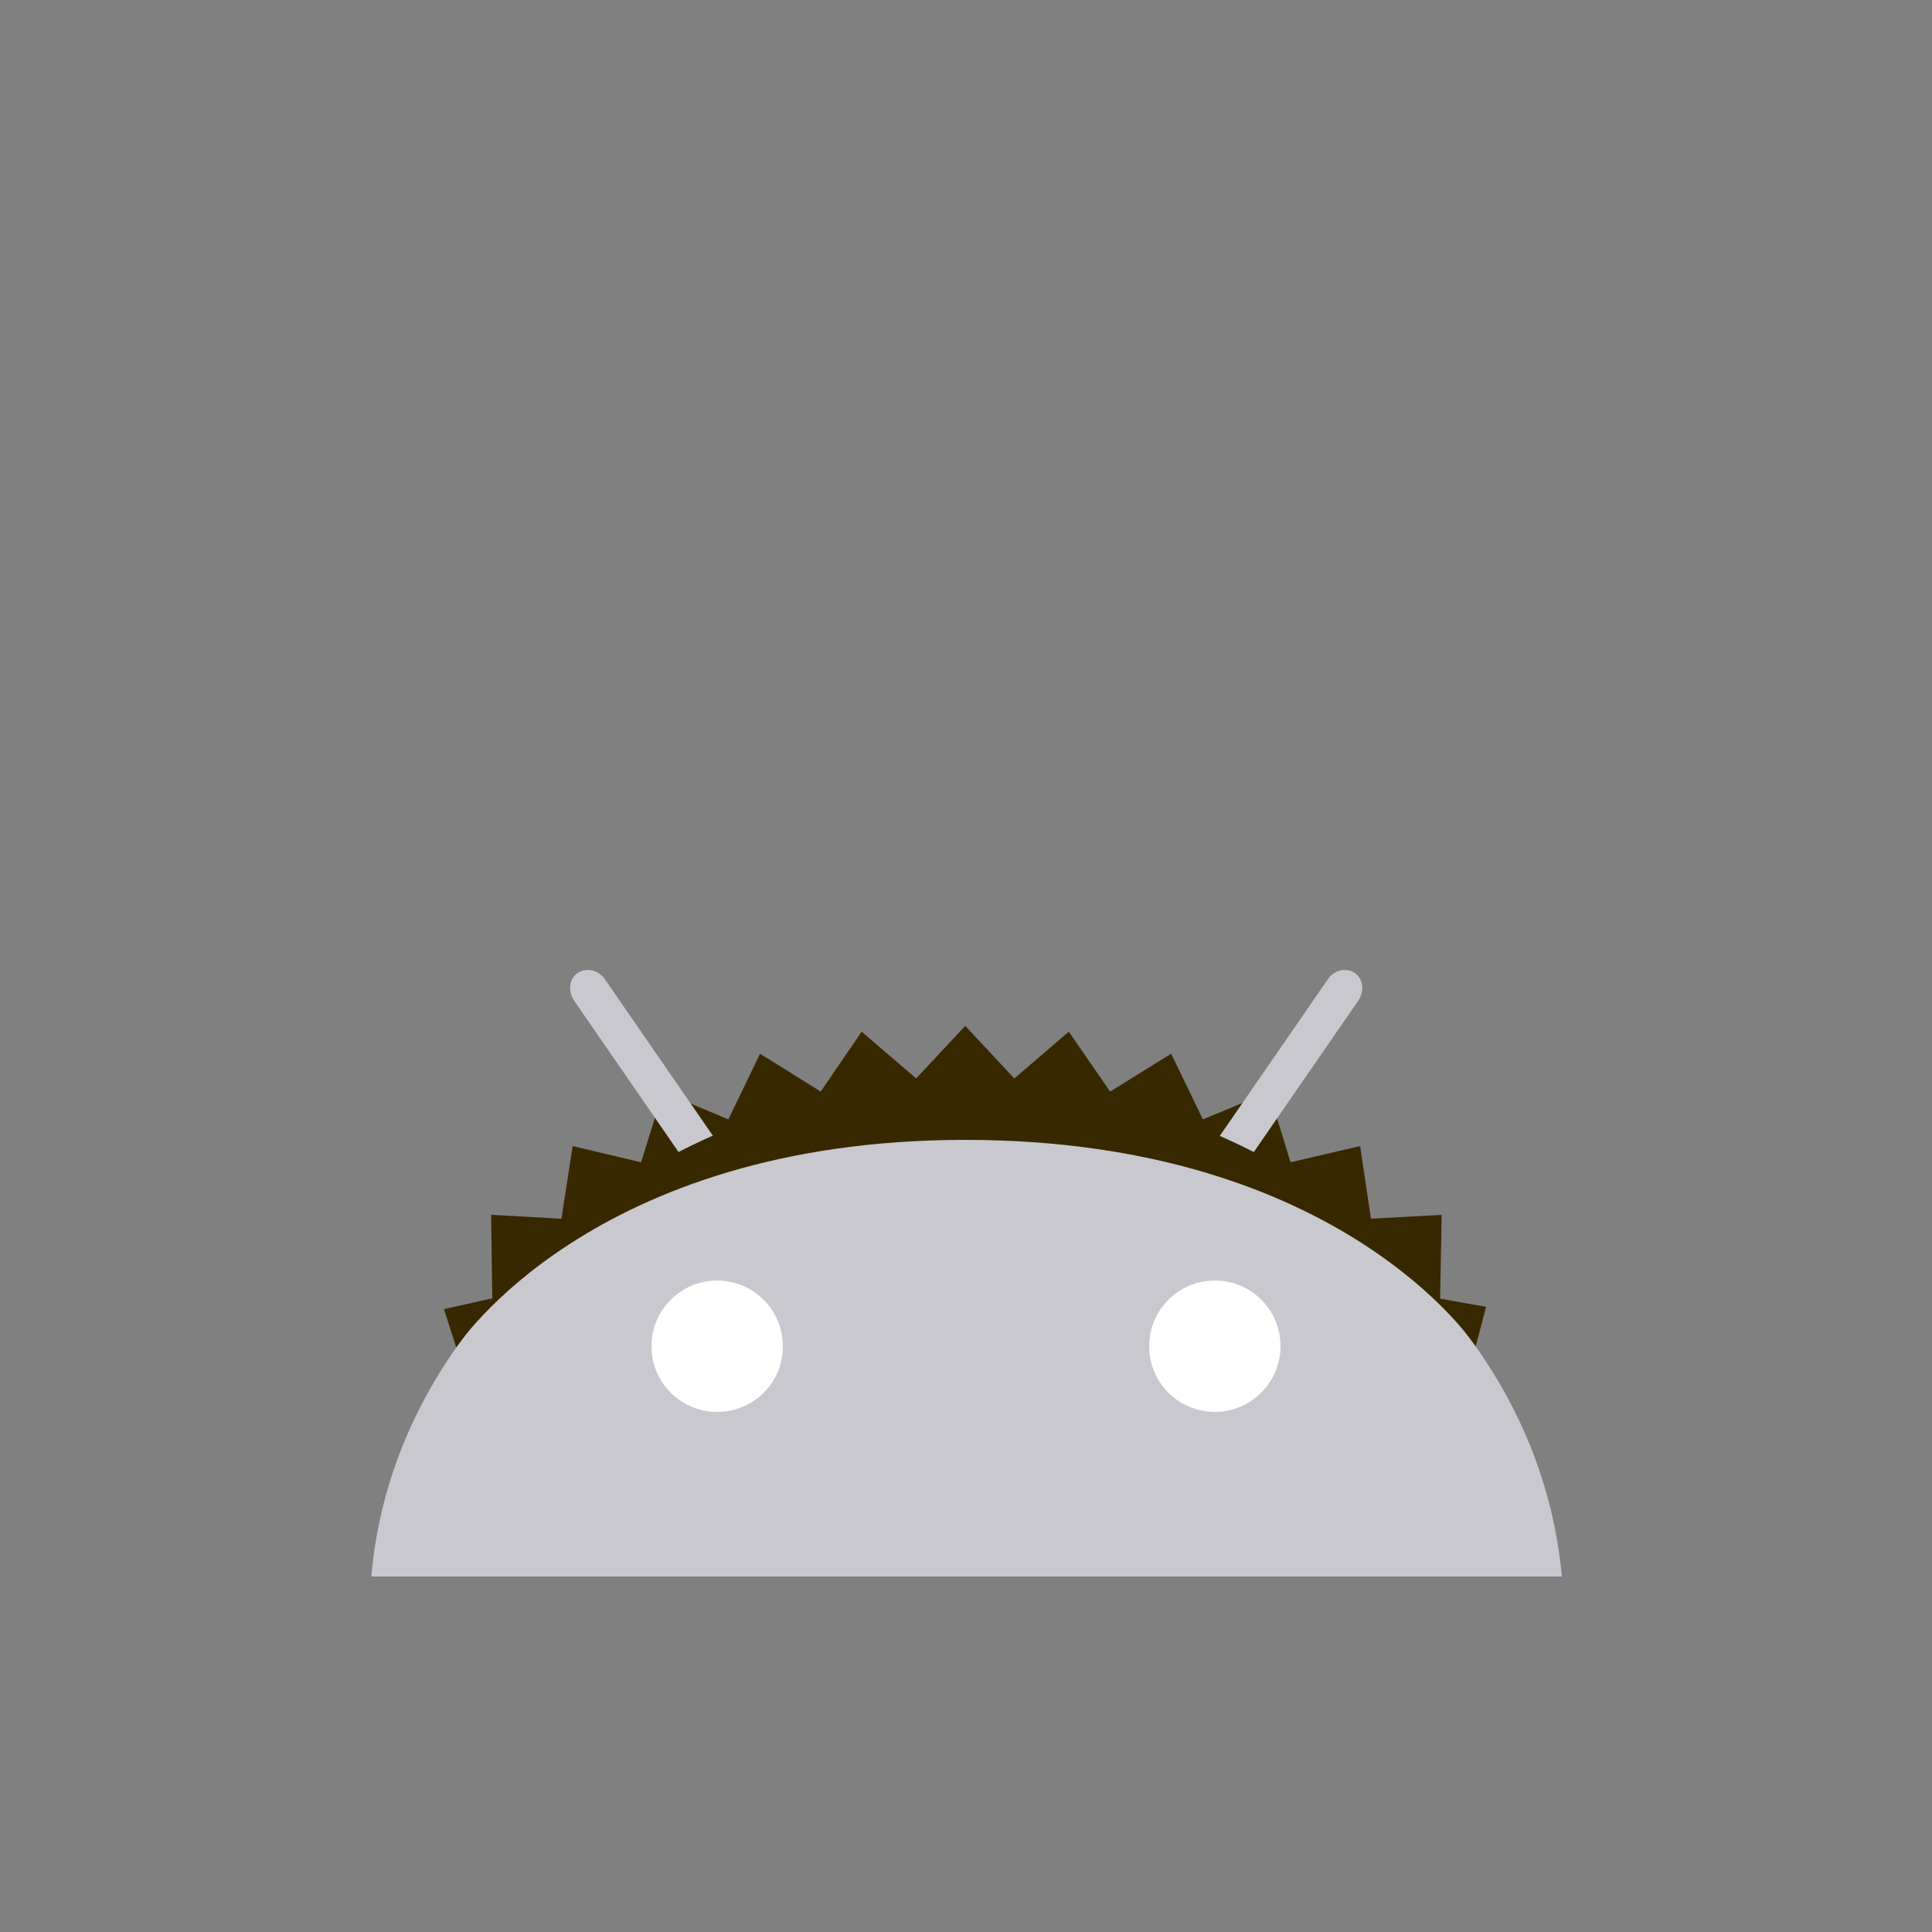 <?xml version="1.0" encoding="utf-8"?>
<!-- Generator: Adobe Illustrator 18.0.0, SVG Export Plug-In . SVG Version: 6.00 Build 0)  -->
<!DOCTYPE svg PUBLIC "-//W3C//DTD SVG 1.1//EN" "http://www.w3.org/Graphics/SVG/1.1/DTD/svg11.dtd">
<svg version="1.1" id="content" xmlns="http://www.w3.org/2000/svg" xmlns:xlink="http://www.w3.org/1999/xlink" x="0px" y="0px"
	 width="500px" height="500px" viewBox="0 0 500 500" enable-background="new 0 0 500 500" xml:space="preserve">
<rect x="0" y="0" width="500" height="500" fill="#808080" stroke="none"/>
<rect id="position" display="none" fill="none" stroke="#000000" width="500" height="500"/>
<g id="bounds" display="none">
	<rect x="0.2" y="80.2" display="inline" fill="none" stroke="#EAEAEA" stroke-miterlimit="10" width="499.5" height="499.5"/>
</g>
<g>
	<polygon id="hair_3_" fill="#382800" points="384.6,338.2 372.7,336.1 373.1,314.4 354.8,315.4 352,296.6 334,300.8 328.4,282.6 
		311.3,289.7 303.1,272.7 287.3,282.5 276.6,267 262.5,279.1 249.8,265.5 237.1,279.1 223,267 212.4,282.5 196.7,272.7 188.5,289.7 
		171.6,282.6 165.9,300.8 148.2,296.6 145.3,315.4 127.1,314.4 127.4,336 114.9,338.8 118.1,348.8 127.4,336 127.6,341.1 
		249.6,341.1 249.8,341.1 372.7,341.1 372.7,336.8 381.9,348.5 	"/>
	<g>
		<path fill="#C9C8CE" d="M323,300.3l28.5-41.3c1.7-2.5,1.3-5.7-0.9-7.2c-2.2-1.5-5.4-0.8-7,1.7l-29.6,42.9
			c-19.5-7.7-41.1-12-63.9-12s-44.5,4.3-63.9,12l-29.6-42.9c-1.7-2.5-4.9-3.2-7.1-1.7c-2.2,1.5-2.6,4.7-0.9,7.2l28.5,41.3
			c-45.3,21.1-77,61.1-81,107.7h308.1C400,361.3,368.3,321.3,323,300.3"/>
		<g>
			<path fill="#FFFFFF" d="M185.6,365.4c-9.4,0-17-7.6-17-17c0-9.4,7.6-17,17-17c9.4,0,17,7.6,17,17
				C202.7,357.7,195.1,365.4,185.6,365.4"/>
			<path fill="#FFFFFF" d="M314.4,365.4c-9.4,0-17-7.6-17-17c0-9.4,7.6-17,17-17c9.4,0,17,7.6,17,17
				C331.4,357.7,323.8,365.4,314.4,365.4"/>
		</g>
	</g>
	<path id="hair_2_" fill="#382800" d="M381.9,348.4c0,0-9-17.4-40.6-40.5c-48.3-31.6-91.5-27.4-91.5-27.4s-43-4.2-90.9,27.4
		c-31.6,23.1-40.8,40.8-40.8,40.8S152.8,295,249.8,295C347.3,295,381.9,348.4,381.9,348.4z"/>
</g>
</svg>
